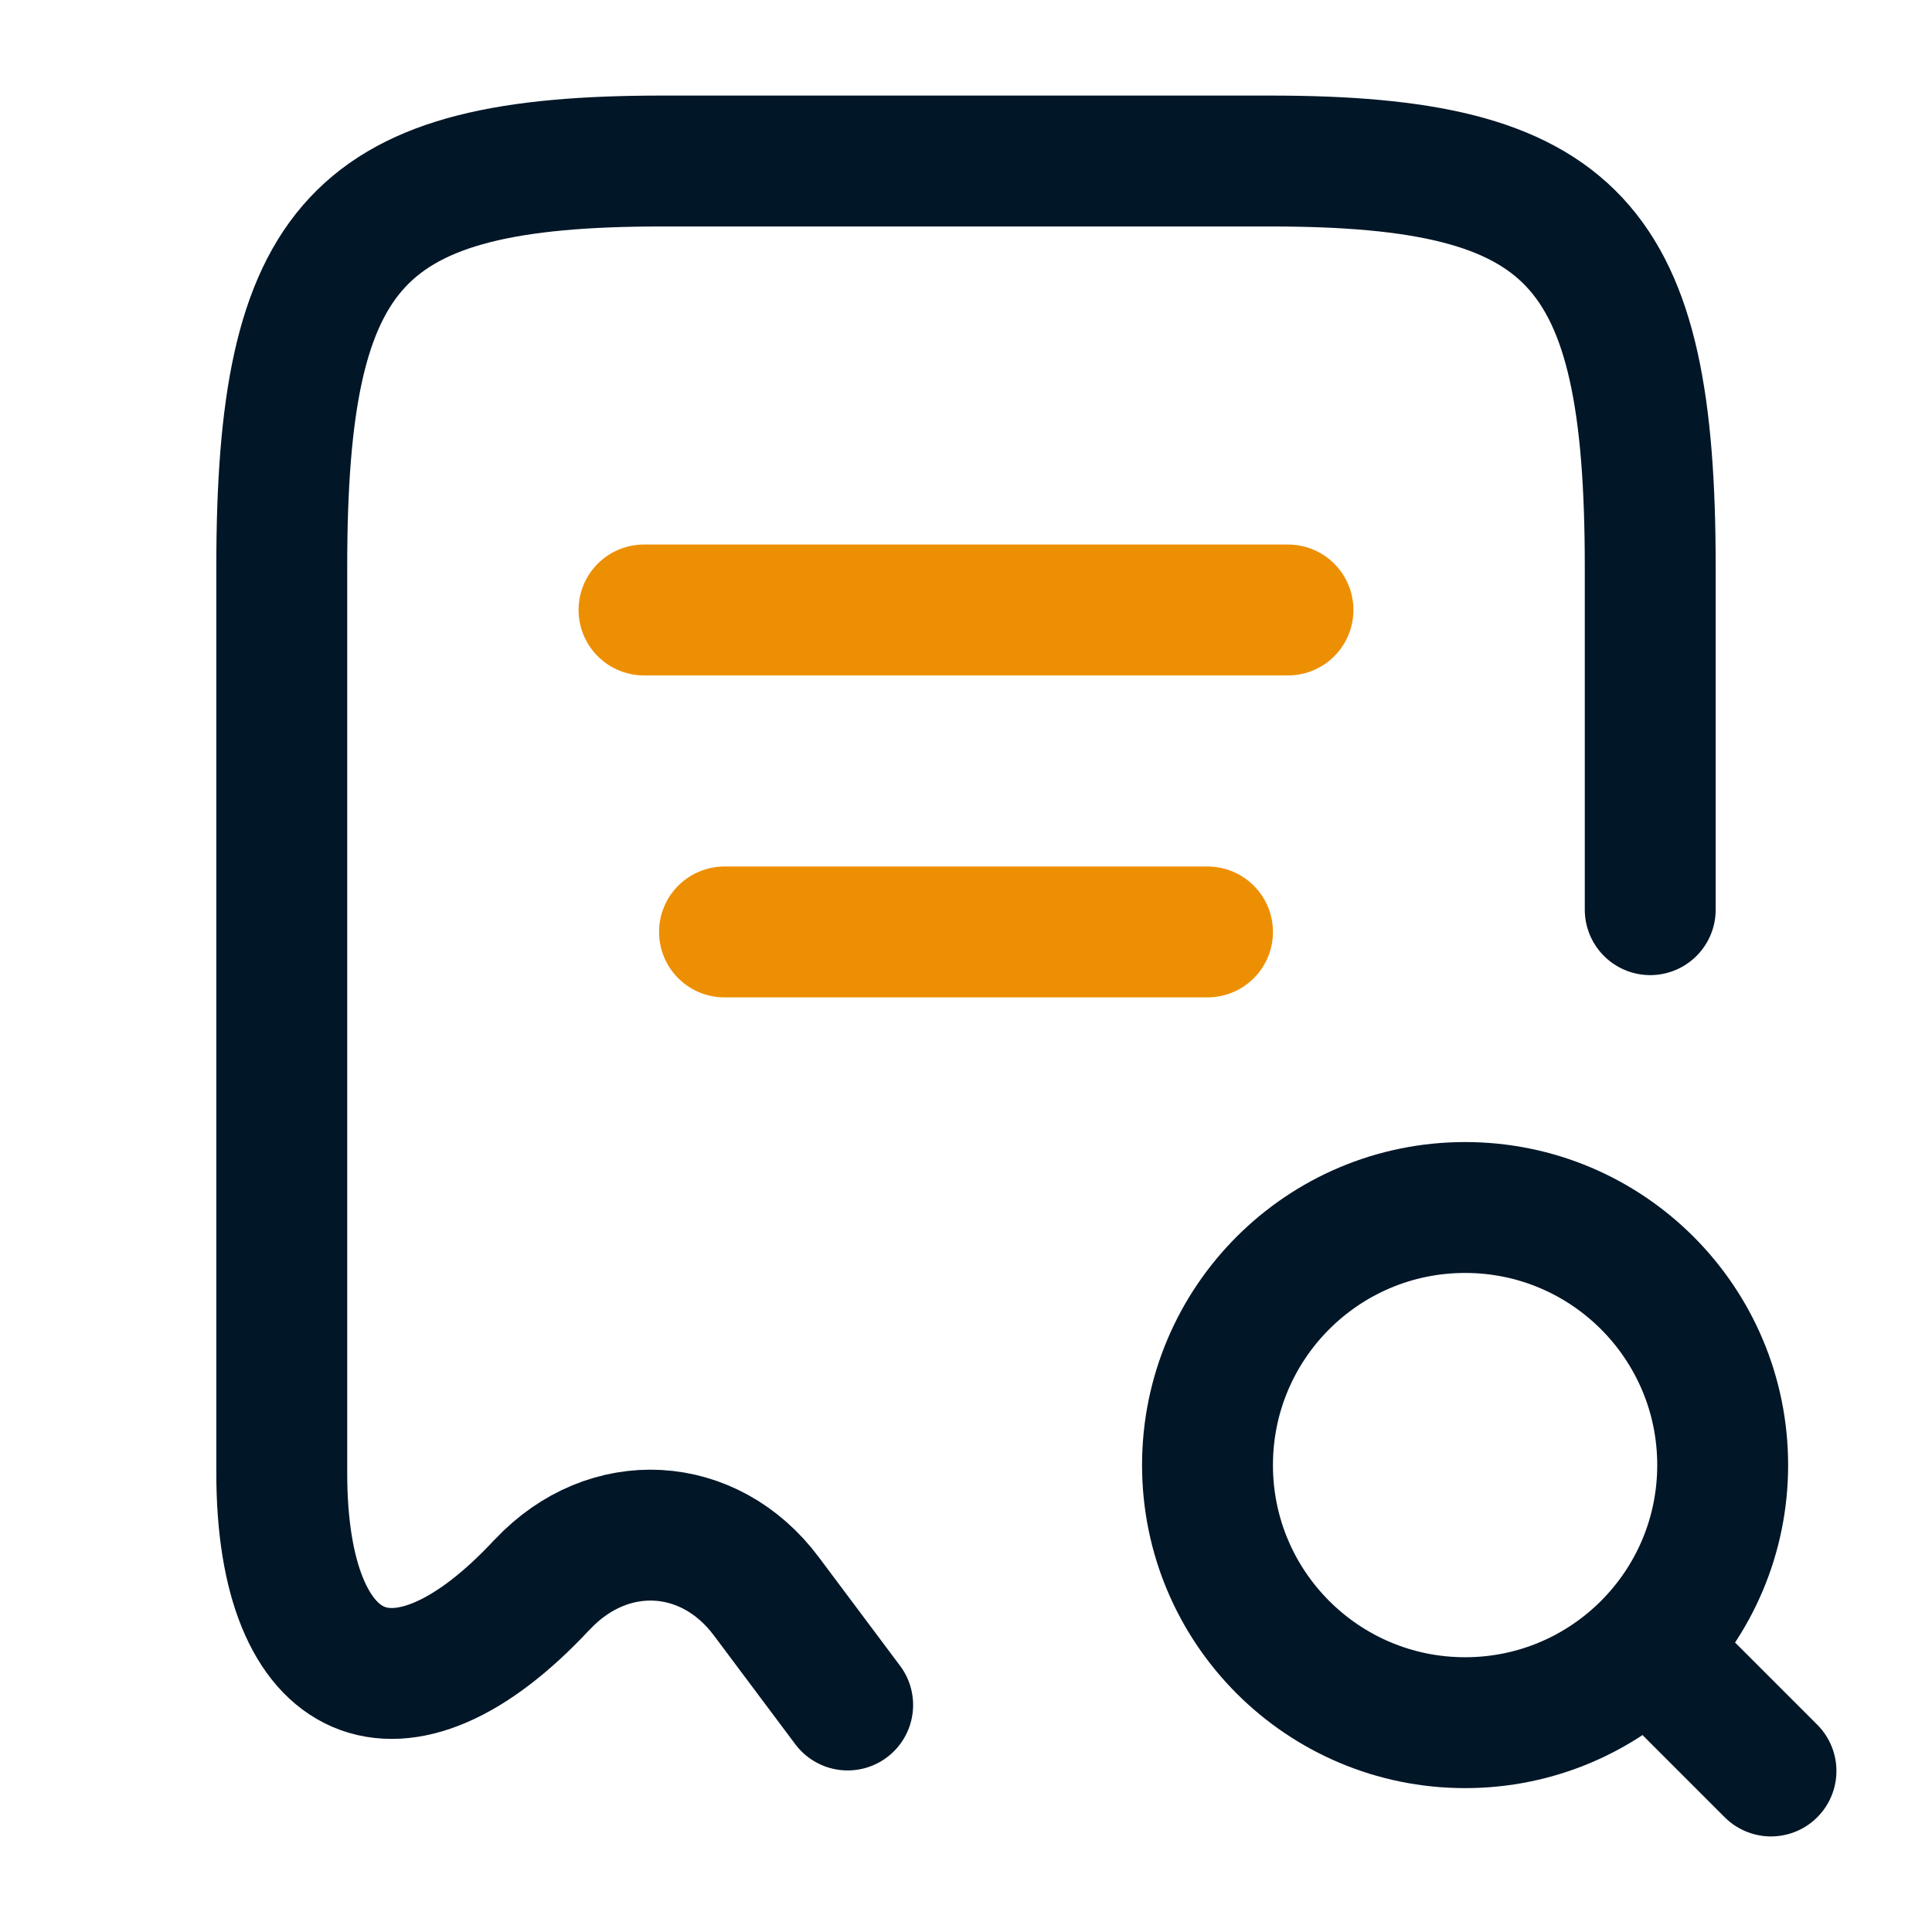 <svg width="32" height="32" viewBox="0 0 32 32" fill="none" xmlns="http://www.w3.org/2000/svg">
<path d="M27.333 15.067V9.387C27.333 4.013 26.08 2.667 21.04 2.667H10.96C5.92 2.667 4.667 4.013 4.667 9.387V24.4C4.667 27.947 6.613 28.787 8.973 26.253L8.987 26.24C10.08 25.08 11.747 25.173 12.693 26.44L14.04 28.24" stroke="#011627" stroke-width="2.168" stroke-linecap="round" stroke-linejoin="round"/>
<path d="M24.267 28.533C26.623 28.533 28.533 26.623 28.533 24.267C28.533 21.91 26.623 20 24.267 20C21.91 20 20 21.91 20 24.267C20 26.623 21.91 28.533 24.267 28.533Z" stroke="#011627" stroke-width="2.168" stroke-linecap="round" stroke-linejoin="round"/>
<path d="M29.333 29.333L28 28" stroke="#011627" stroke-width="2.168" stroke-linecap="round" stroke-linejoin="round"/>
<path d="M10.667 10.103H21.333" stroke="#ED8F03" stroke-width="2.168" stroke-linecap="round" stroke-linejoin="round"/>
<path d="M12 15.436H20" stroke="#ED8F03" stroke-width="2.168" stroke-linecap="round" stroke-linejoin="round"/>
</svg>
